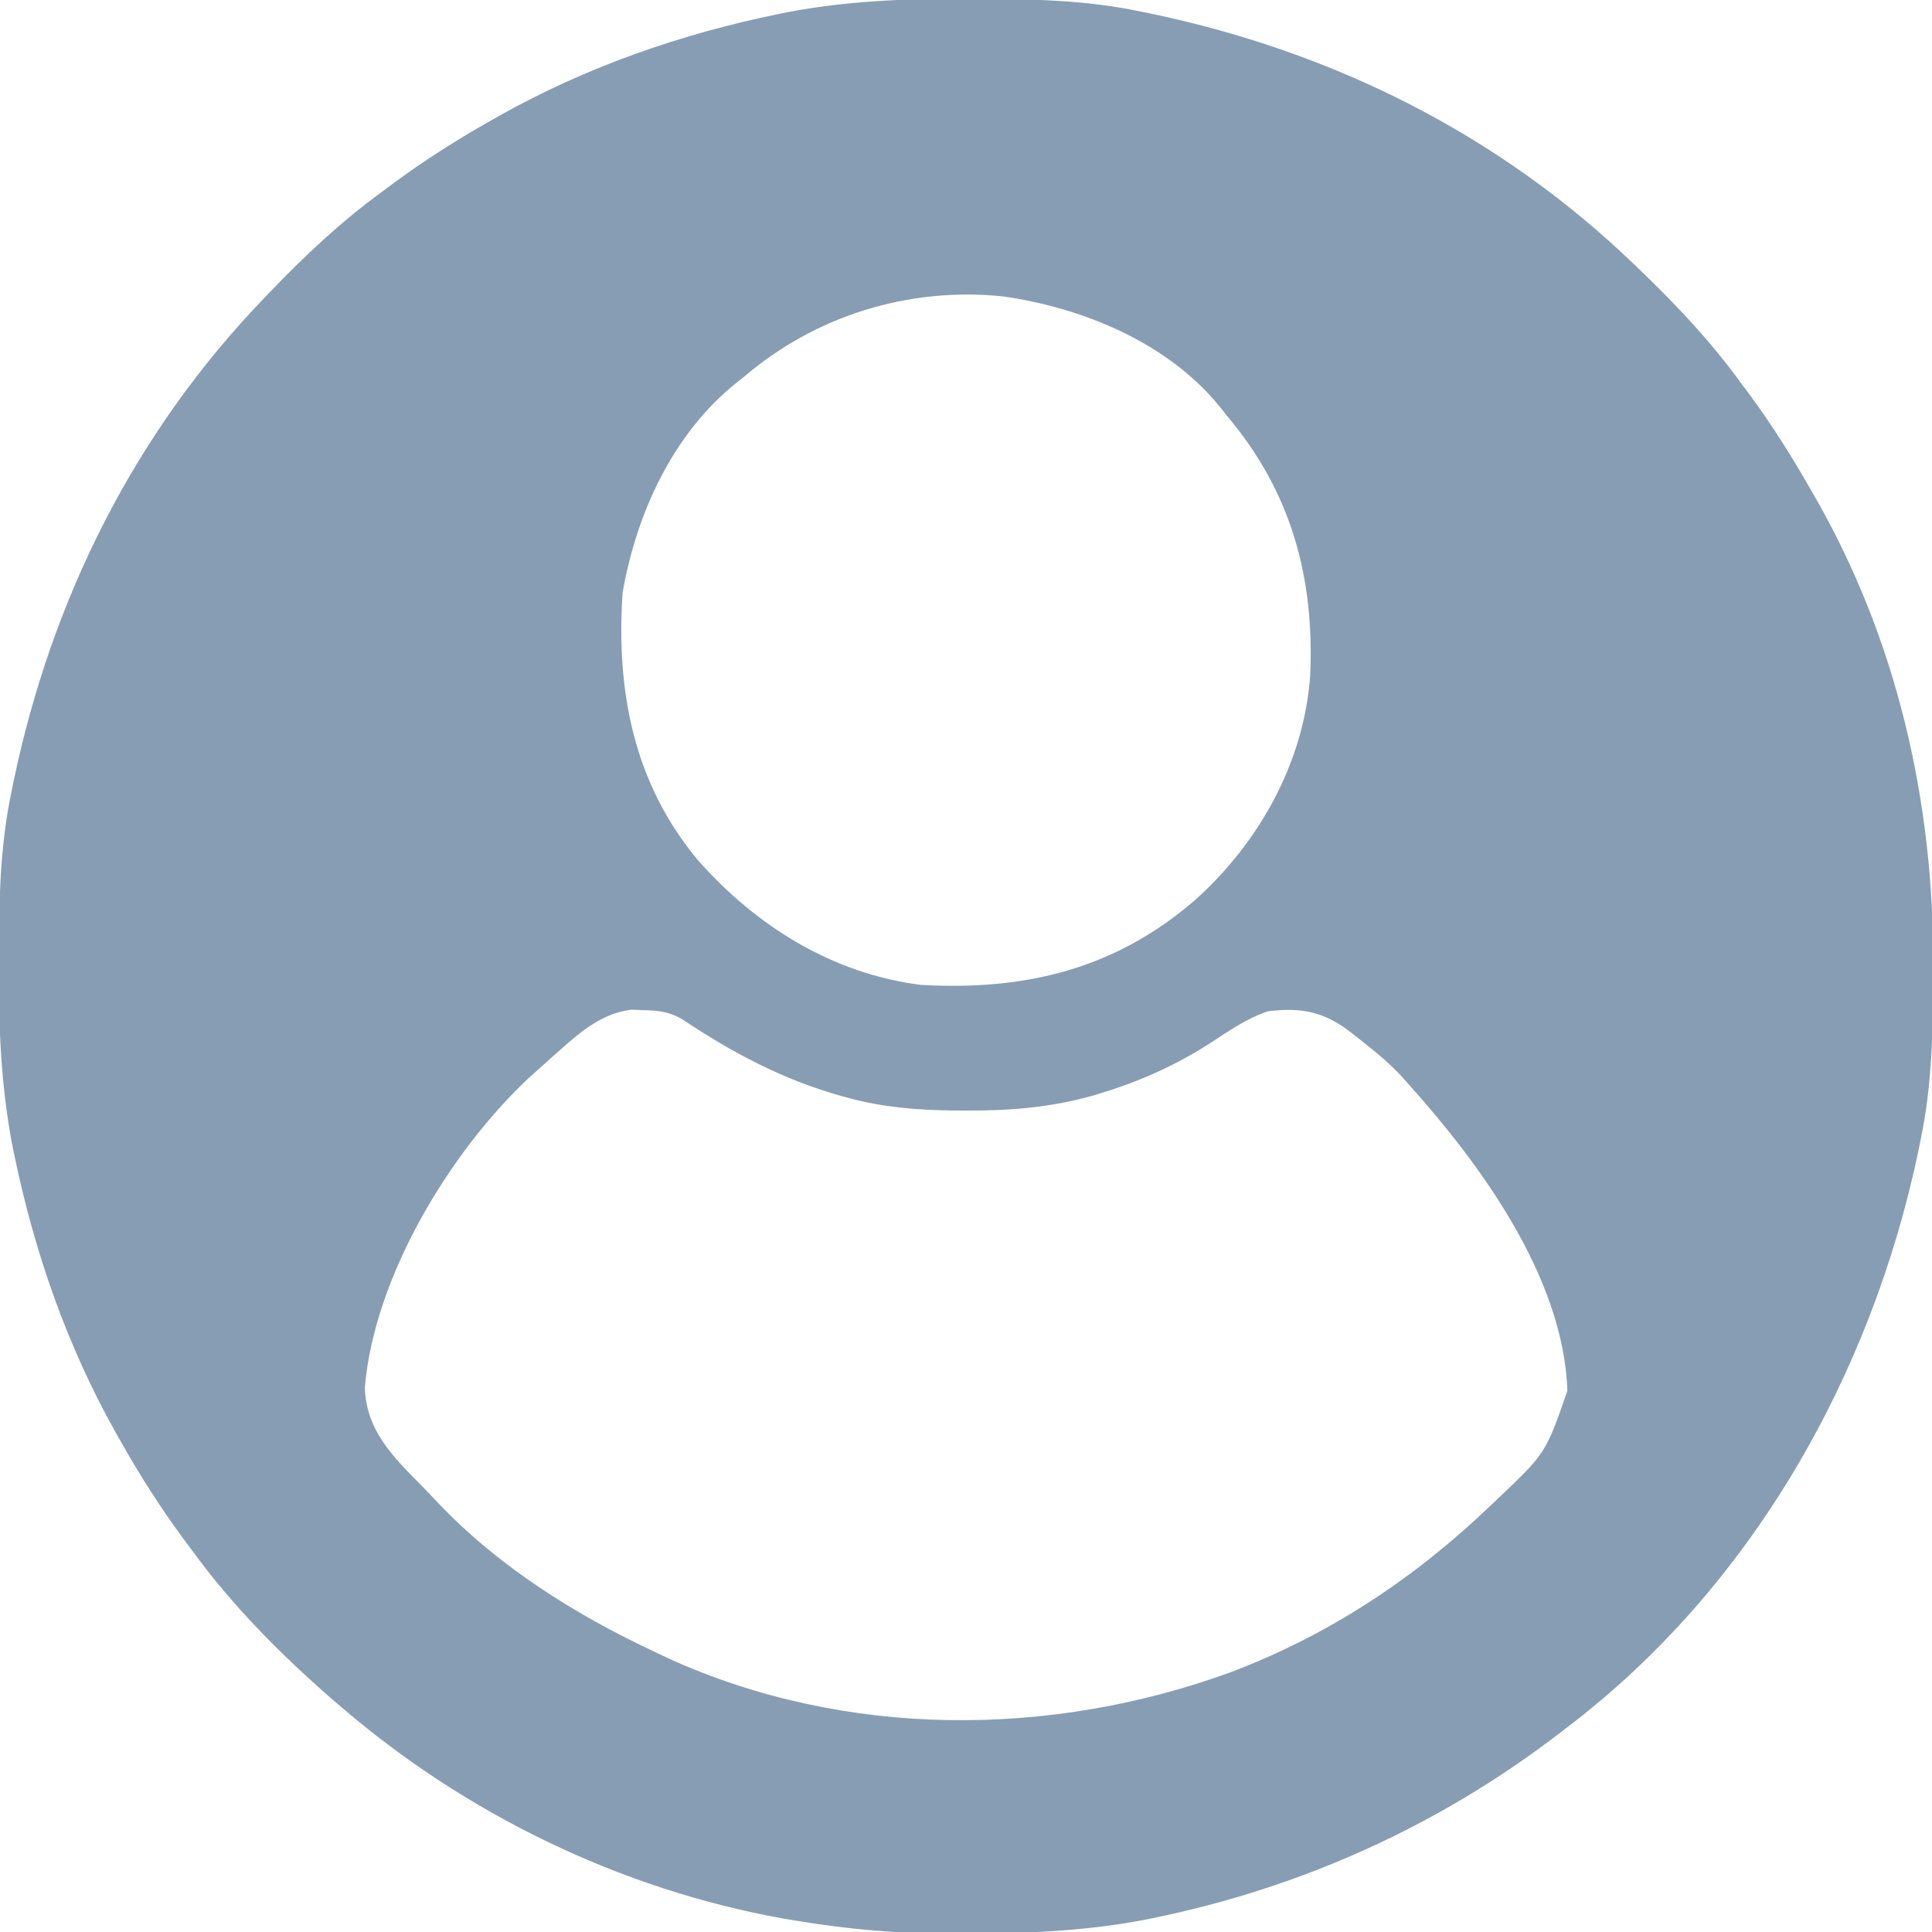 <svg width="400" height="400" viewBox="0 0 400 400" fill="none" xmlns="http://www.w3.org/2000/svg">
<path d="M199.707 -0.244C200.502 -0.242 201.298 -0.241 202.117 -0.239C213.53 -0.2 224.727 -0.004 235.938 2.344C236.699 2.499 237.461 2.654 238.245 2.814C276.044 10.721 310.41 27.843 338.281 54.688C339.054 55.428 339.054 55.428 339.842 56.184C347.255 63.328 354.083 70.592 360.156 78.906C360.827 79.805 361.497 80.705 362.167 81.604C366.885 88.003 371.071 94.655 375 101.563C375.285 102.056 375.57 102.55 375.863 103.058C392.742 132.549 400.373 165.961 400.244 199.707C400.242 200.502 400.241 201.298 400.239 202.117C400.2 213.53 400.004 224.727 397.656 235.938C397.423 237.08 397.423 237.08 397.186 238.245C387.451 284.781 362.537 328.808 324.219 357.813C323.798 358.137 323.377 358.461 322.943 358.796C298.045 377.937 269.488 390.821 238.721 397.119C238.159 397.234 237.597 397.349 237.019 397.468C225.553 399.647 214.206 400.273 202.557 400.247C200.26 400.244 197.965 400.263 195.668 400.282C185.22 400.317 175.145 399.375 164.844 397.656C163.511 397.436 163.511 397.436 162.152 397.211C128.349 391.139 96.279 375.524 70.312 353.125C69.73 352.63 69.148 352.134 68.549 351.624C57.998 342.396 48.098 332.435 39.844 321.094C39.175 320.195 38.505 319.297 37.836 318.399C33.117 312.001 28.911 305.356 25 298.438C24.686 297.885 24.372 297.333 24.048 296.763C13.872 278.689 7.037 259.024 2.881 238.721C2.766 238.159 2.651 237.597 2.532 237.019C0.209 224.795 -0.291 212.707 -0.244 200.293C-0.242 199.498 -0.241 198.703 -0.239 197.883C-0.2 186.47 -0.004 175.273 2.344 164.063C2.499 163.301 2.654 162.539 2.814 161.755C10.721 123.956 27.843 89.59 54.688 61.719C55.181 61.204 55.675 60.688 56.184 60.158C63.328 52.745 70.592 45.917 78.906 39.844C79.805 39.173 80.705 38.503 81.604 37.833C88.002 33.116 94.645 28.91 101.563 25C102.115 24.686 102.668 24.372 103.237 24.048C121.311 13.872 140.976 7.037 161.279 2.881C161.841 2.766 162.403 2.651 162.981 2.532C175.205 0.209 187.294 -0.291 199.707 -0.244ZM153.906 78.125C153.399 78.521 152.891 78.917 152.368 79.324C139.227 89.936 131.776 106.332 128.906 122.656C127.52 142.958 131.17 162.169 144.531 178.125C156.586 191.762 172.314 201.571 190.625 203.906C212.209 205.149 230.892 200.669 247.44 186.334C260.695 174.432 269.936 157.927 271.259 139.943C272.172 119.479 267.329 101.752 253.906 85.938C253.522 85.448 253.137 84.959 252.741 84.454C241.941 70.97 224.172 63.686 207.526 61.349C188.039 59.392 168.762 65.362 153.906 78.125ZM116.357 217.041C115.88 217.461 115.402 217.881 114.91 218.314C113.578 219.493 112.256 220.682 110.938 221.875C110.404 222.351 109.87 222.828 109.32 223.319C92.903 238.823 77.463 264.526 75.537 287.256C75.781 295.985 81.198 301.467 87.026 307.323C88.209 308.52 89.363 309.739 90.512 310.968C103.276 324.441 119.218 334.377 135.938 342.188C136.818 342.604 137.698 343.021 138.605 343.451C175.118 359.955 217.487 359.834 254.81 346.213C275.194 338.49 292.893 326.764 308.594 311.719C309.21 311.135 309.21 311.135 309.838 310.539C320.033 300.887 320.033 300.887 324.512 287.939C323.713 264.428 306.454 240.957 291.406 224.219C290.687 223.414 290.687 223.414 289.954 222.592C287.143 219.622 283.976 217.115 280.762 214.6C280.331 214.261 279.901 213.922 279.457 213.573C273.977 209.386 269.298 208.557 262.5 209.375C258.143 210.832 254.455 213.422 250.635 215.918C243.432 220.565 235.832 223.956 227.637 226.416C227.134 226.568 226.631 226.72 226.114 226.877C217.601 229.279 209.009 229.975 200.195 229.932C199.238 229.927 198.28 229.923 197.294 229.918C189.899 229.82 182.926 229.274 175.781 227.344C175.221 227.193 174.66 227.042 174.082 226.886C162.245 223.564 151.68 217.999 141.486 211.182C138.685 209.433 136.294 209.21 133.057 209.131C132.28 209.102 131.504 209.072 130.704 209.042C124.888 209.793 120.62 213.235 116.357 217.041Z" fill="#879DB4"/>
</svg>
